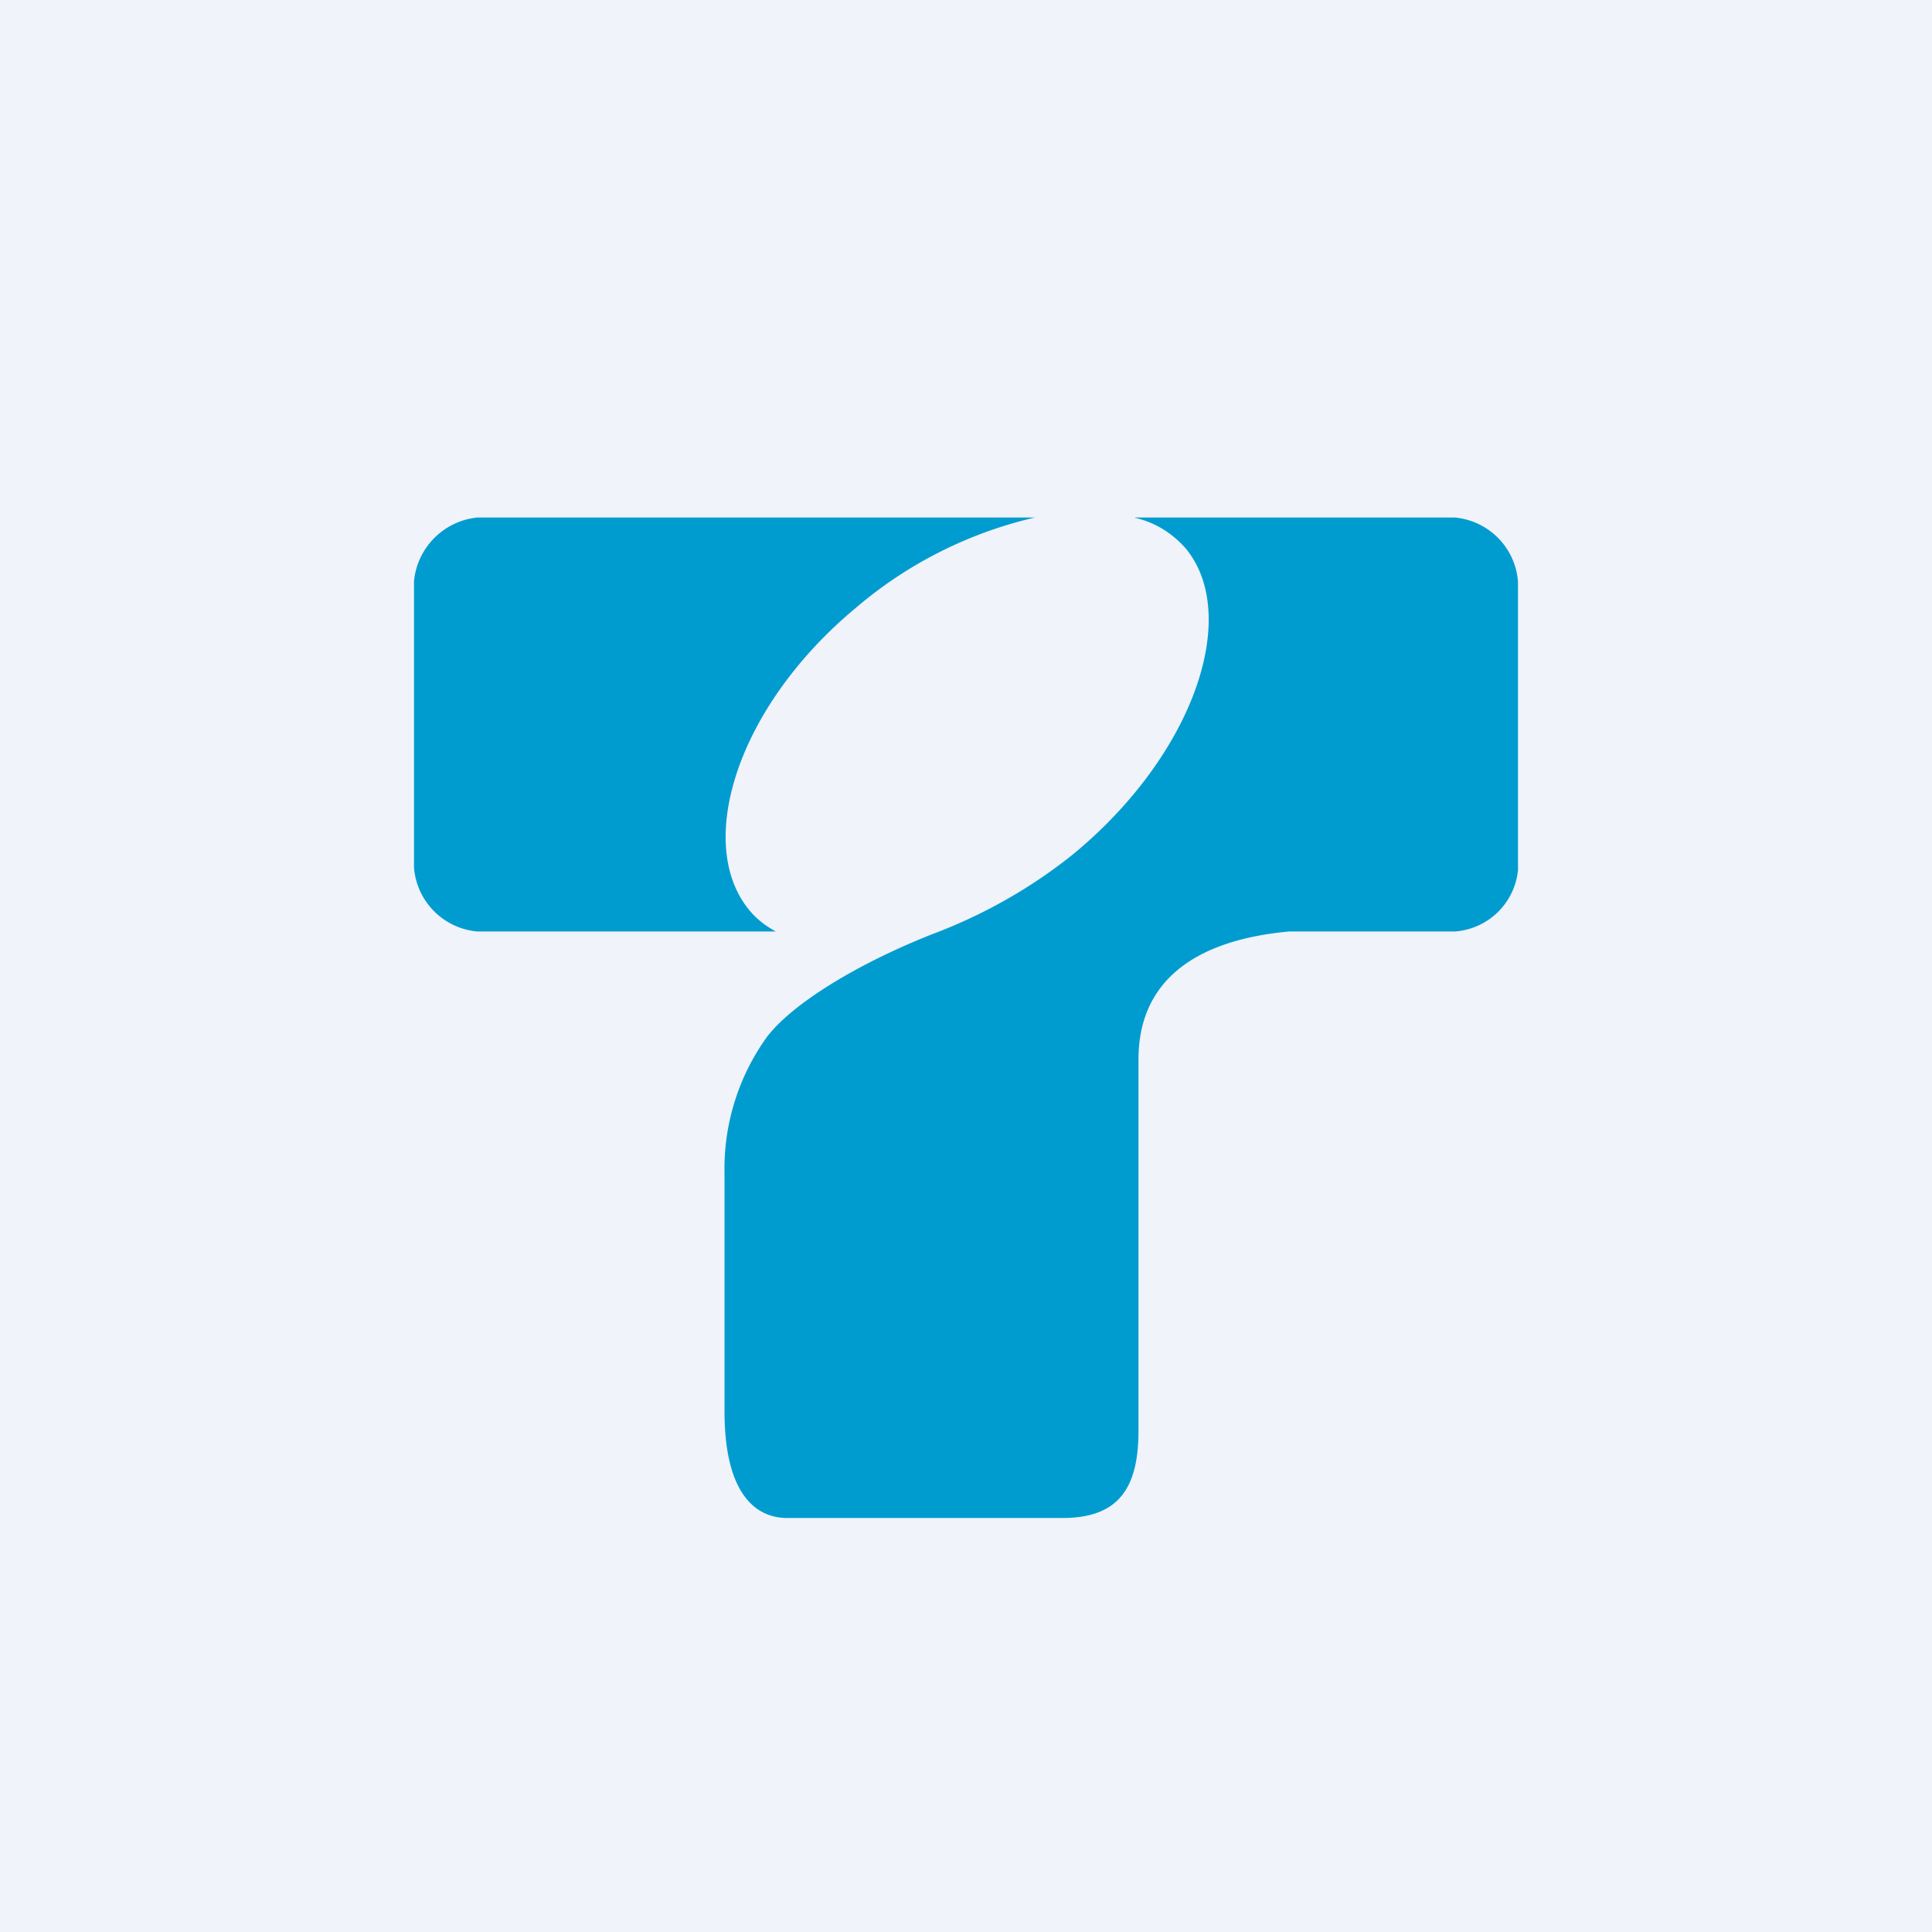 <!-- by TradeStack --><svg width="56" height="56" viewBox="0 0 56 56" xmlns="http://www.w3.org/2000/svg"><path fill="#F0F3FA" d="M0 0h56v56H0z"/><path d="M24.83 17.6c-3.48 2.88-4.69 6.85-3.12 8.77.21.26.48.47.78.63h-8.65A2.02 2.02 0 0 1 12 25.15v-8.3A2.05 2.05 0 0 1 13.84 15H30c-1.9.44-3.68 1.33-5.17 2.6ZM32.9 15h9.26A2.02 2.02 0 0 1 44 16.86v8.36A1.98 1.98 0 0 1 42.16 27h-4.8c-3.12.29-4.36 1.74-4.36 3.7v10.77c0 1.72-.62 2.53-2.21 2.53h-7.97c-.92 0-1.82-.7-1.82-3.1v-6.91a6.54 6.54 0 0 1 1.22-3.92c.68-.91 2.48-2.07 4.77-2.98 1.5-.56 2.9-1.35 4.14-2.35 3.5-2.9 4.82-6.9 3.25-8.83-.39-.45-.9-.77-1.48-.9Z" fill="#009CD0"/></svg>